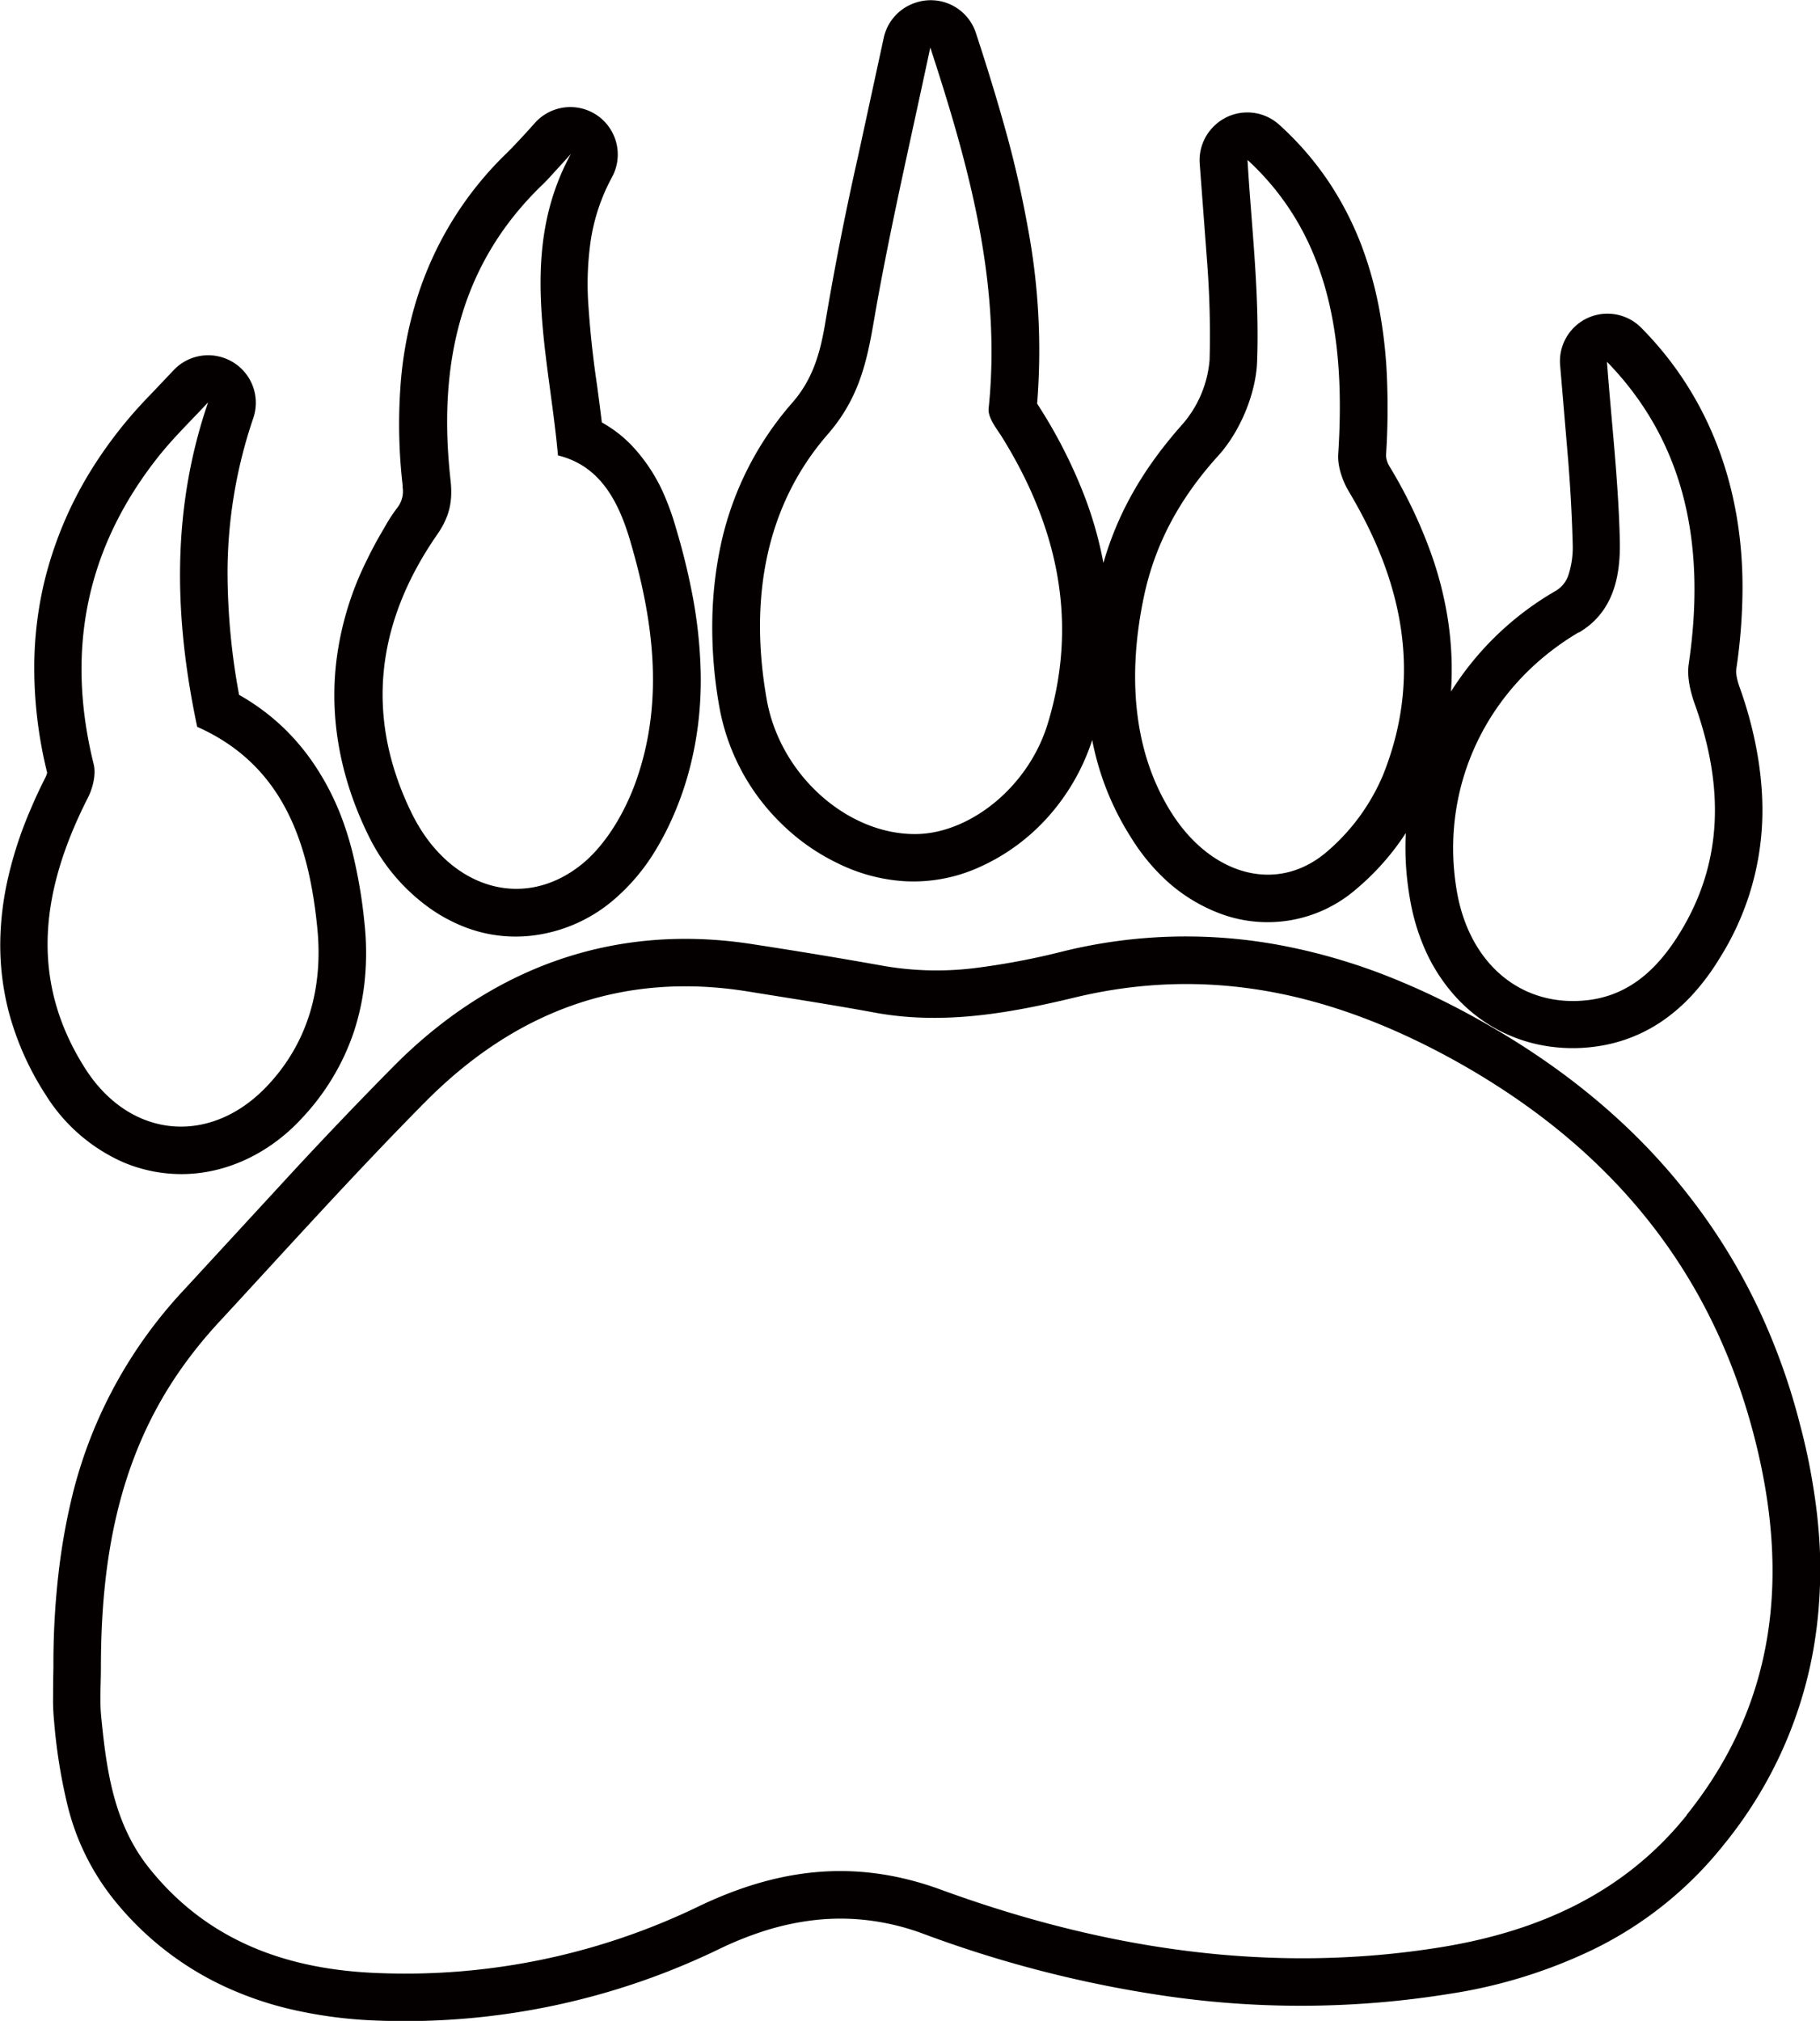 <svg id="Layer_1" data-name="Layer 1" xmlns="http://www.w3.org/2000/svg" viewBox="0 0 551.9 612.8"><title>Bear Paw_o_1c</title><path d="M-39.1-56.7A63.8,63.8,0,0,0-21.7-44.5,53,53,0,0,0-1.9-39.2a48.3,48.3,0,0,0,22.1-3.9A61.7,61.7,0,0,0,41-57.8,65,65,0,0,0,55.2-82,84.7,84.7,0,0,0,67-52.4,61.5,61.5,0,0,0,78-39.1a50.4,50.4,0,0,0,16.2,9.8A41,41,0,0,0,135.5-37a76.9,76.9,0,0,0,14.8-16.8,88.7,88.7,0,0,0,1.2,19.6,64.4,64.4,0,0,0,4.8,16.1,53,53,0,0,0,7.6,12.2A48.3,48.3,0,0,0,176,4.6a46.9,46.9,0,0,0,14.8,5.8,50.3,50.3,0,0,0,17.4.5,46.6,46.6,0,0,0,20.6-8.2,54,54,0,0,0,8.9-8,70.1,70.1,0,0,0,7.8-10.6,83.9,83.9,0,0,0,12.7-38.5c1.1-14.3-1.7-29.7-6.6-43.4-.5-1.3-1.3-4-1.1-5.6a170.6,170.6,0,0,0,1.9-24.1c.2-30.5-9.8-58.4-30.7-79.5a14.4,14.4,0,0,0-20.4-.1,14.4,14.4,0,0,0-4.2,11.5l2.2,26q1.2,13.8,1.6,27.7v.3a27,27,0,0,1-1.4,9.9,8.8,8.8,0,0,1-3.8,4.5,91.6,91.6,0,0,0-31.7,30.5,99.5,99.5,0,0,0-.8-20.9,108.6,108.6,0,0,0-5.8-22.5,145.5,145.5,0,0,0-12-24.8,7,7,0,0,1-1.1-3.4,219.7,219.7,0,0,0,.3-23,144.3,144.3,0,0,0-2-19.4,115.5,115.5,0,0,0-5.6-20.9,97.6,97.6,0,0,0-9.7-19.1A93.6,93.6,0,0,0,112-268.5a14.4,14.4,0,0,0-20.4.9,14.4,14.4,0,0,0-3.8,10.8L90-227.6a291.5,291.5,0,0,1,.8,30.3,33.9,33.9,0,0,1-8.1,19.4c-11.4,12.8-19.5,26.2-24.1,42.2a116.8,116.8,0,0,0-6.1-21.2,150.8,150.8,0,0,0-14-27.1,201.9,201.9,0,0,0-2.9-53.8q-2.6-14.4-6.5-28.5t-9.2-30.2a14.4,14.4,0,0,0-18.2-9.1A14.4,14.4,0,0,0-8-295l-7.8,36q-5.7,25.2-10,50.8c-1.6,9.5-4,17.2-10.1,24.1a96,96,0,0,0-21.3,41.9,118.2,118.2,0,0,0-2.8,23.9,136.4,136.4,0,0,0,2.2,26.6A65.4,65.4,0,0,0-39.1-56.7Zm241.9-57.9c10.5-6.2,12.6-17.1,12.4-27.6-.4-18.4-2.6-36.8-3.9-54.5,24.4,25.1,29.9,56.8,24.8,91.6-.6,4,.5,8.5,1.9,12.4,8.5,23.9,9,47.3-4.8,69.5-6.2,10-14.5,18.3-27.1,20C185.6-.5,169.4-14,165.7-36.6,160.5-68,175-98.3,202.8-114.7ZM70.8-125.1c3.4-16.5,11.1-30.4,22.7-43.2,6.5-7.2,11.3-18.6,11.7-28.3.8-20.9-1.8-42-2.9-61.3,25.2,23.2,29.7,55.1,27.5,89.3-.2,3.7,1.3,8,3.2,11.2,16.3,27.2,22.5,55.8,10.4,86a62.5,62.5,0,0,1-17.3,23.5C111.1-35.3,91.2-41,79.2-60S66.1-102.5,70.8-125.1ZM-25-174.7c11.4-13.1,12.5-26.5,15.2-41.2C-5.2-241.1.6-266,6.1-292c11.8,36.1,21.6,71.6,17.7,109.4-.3,2.7,2.2,5.9,3.9,8.5C44.6-147,51.2-118,41.7-86.9,35.8-67.7,18.3-54,2.4-53.5c-20.9.6-41.8-17.6-45.9-40.8C-48.7-123.7-44.4-152.4-25-174.7Z" transform="translate(276 306.4)" style="fill:#050000"/><path d="M-145.1-30.6a49.4,49.4,0,0,0,10,5.3,42.7,42.7,0,0,0,22.6,2.3A46.4,46.4,0,0,0-89.6-33.8,61.3,61.3,0,0,0-77.5-48.1a87.9,87.9,0,0,0,6.1-11.9,96.3,96.3,0,0,0,4.7-14,104.5,104.5,0,0,0,2.6-14.6,109.7,109.7,0,0,0,.5-16.4,143.1,143.1,0,0,0-2.3-20.3A204.6,204.6,0,0,0-71-146.2a79.3,79.3,0,0,0-3-8.7,51.8,51.8,0,0,0-10.8-16.8,38.5,38.5,0,0,0-8.7-6.6q-.7-5.8-1.5-11.6-1.8-12.1-2.6-24.3a91.5,91.5,0,0,1,.8-19.7,58.8,58.8,0,0,1,6.4-18.8,14.4,14.4,0,0,0-5.8-19.5,14.4,14.4,0,0,0-17.7,3.2q-3.9,4.4-8,8.6a104.7,104.7,0,0,0-27.6,44.3,116.9,116.9,0,0,0-5.1,27.4,161.7,161.7,0,0,0,.7,29.5v.6a8,8,0,0,1-1.5,6q-1.6,2.1-3,4.4l-2.9,5q-3,5.4-5.5,11a94.2,94.2,0,0,0-7.1,25.5c-2.4,18.6,1.4,36.8,9.5,53.4A58.3,58.3,0,0,0-145.1-30.6Zm1.6-113.6c3.7-5.3,4.9-10,4.1-16.8-3.7-33.6,2.2-64.6,27.8-89.3,1.7-1.6,3.2-3.4,4.8-5.1l3.9-4.3c-16.1,29.6-6.7,60.2-3.9,91.4,12.8,3.1,18.4,14,21.9,25.9,7,23.8,10.3,48.2,2,72.2-3.2,9.3-8.8,19.2-16.1,25.4-17.9,15-40.9,8-52.2-15.1C-165.5-89.2-161.9-117.6-143.5-144.2Z" transform="translate(276 306.4)" style="fill:#050000"/><path d="M275.8,162.3a166.7,166.7,0,0,0-1.9-17.5q-1.5-9.6-4-19a196.2,196.2,0,0,0-12.3-34.6,182.3,182.3,0,0,0-21.3-34.8C218.6,33.5,196,15.7,170.8,1.9a224.6,224.6,0,0,0-26.3-12.4,180,180,0,0,0-30.8-9,155.7,155.7,0,0,0-67.8,1.7,220,220,0,0,1-26.7,5A94.4,94.4,0,0,1-8-13.5Q-27.6-17-47.2-20c-43-6.9-80.4,7.4-109.9,37.4Q-172.5,33-187.3,49l-15.2,16.5-17.5,19a140.7,140.7,0,0,0-27.7,43,141.3,141.3,0,0,0-6.1,18.5,192.2,192.2,0,0,0-4.5,25.1,239.2,239.2,0,0,0-1.5,28.1q-.1,4.3-.1,8.6a64.6,64.6,0,0,0,.3,7.7,165.5,165.5,0,0,0,4,25.2,73.5,73.5,0,0,0,13.4,28,93.5,93.5,0,0,0,38.5,29.1,103.3,103.3,0,0,0,17.8,5.5,136.3,136.3,0,0,0,24.3,3A218.5,218.5,0,0,0-57.9,284.6a105.2,105.2,0,0,1,13.4-5.4,80.3,80.3,0,0,1,15.8-3.4,70,70,0,0,1,16,.1,73.3,73.3,0,0,1,17,4.2A358,358,0,0,0,78.6,299a283.3,283.3,0,0,0,84.9-.8,153.3,153.3,0,0,0,43.3-13.3A114.7,114.7,0,0,0,246.7,253a129.3,129.3,0,0,0,26.9-57.6,134.6,134.6,0,0,0,2-15.6A144.2,144.2,0,0,0,275.8,162.3Zm-40.3,81.7c-19,23.7-45,35.2-74.2,40-52.2,8.5-103,.5-152-17.4-26.2-9.6-49.7-6.3-73.5,5.1a204.1,204.1,0,0,1-97,20.2c-27.4-1-51.8-9.5-69.7-32-10.6-13.4-12.8-29.4-14.4-45.6-.5-4.9-.1-10-.1-14.9,0-32.3,5.1-63.2,24.1-90.4a136.6,136.6,0,0,1,11.9-14.7c20.7-22.4,41.1-45.1,62.5-66.7C-120.1.6-87.8-11.9-49.5-5.8c13,2.1,26,4.1,39,6.5C9.9,4.4,29.8.9,49.4-3.8c40.9-10,78.2-1.5,114.5,18.3,46.9,25.7,78.7,62.8,92.1,114.9C266.6,170.6,263,209.6,235.5,243.9Z" transform="translate(276 306.4)" style="fill:#050000"/><path d="M-238.7,46a45.1,45.1,0,0,0,22.2,3.4c12.6-1.3,24-7.8,32.4-17.1A71.3,71.3,0,0,0-168.7,6.5a73.3,73.3,0,0,0,3.3-15.6,83.8,83.8,0,0,0-.1-17.6,150.2,150.2,0,0,0-3-18.6A95.2,95.2,0,0,0-172.6-59a78.9,78.9,0,0,0-7.2-14.2,69,69,0,0,0-9.9-12.2,67.9,67.9,0,0,0-13.8-10.3,204.2,204.2,0,0,1-3.5-37.4,145.8,145.8,0,0,1,7.8-46.5,14.4,14.4,0,0,0-9-18.3,14.4,14.4,0,0,0-15.1,3.7l-7.3,7.7a132.3,132.3,0,0,0-18.1,23.2,116.5,116.5,0,0,0-14,33.9,113.2,113.2,0,0,0-2.9,27.2,132.4,132.4,0,0,0,3.9,30.1,6.5,6.5,0,0,1-.5,1.4q-2.5,4.9-4.6,9.9a118.9,118.9,0,0,0-7.3,23.1,93.4,93.4,0,0,0-1.7,13.4A80.8,80.8,0,0,0-273.3.6a87.5,87.5,0,0,0,11.1,24.9A52.8,52.8,0,0,0-238.7,46Zm-8.9-120.7c-8.5-34.3-2.4-65.4,19.6-93.2,4.6-5.8,10-11,15.1-16.5-11.2,32.7-10.3,65.4-3.3,98.4,25.9,11.5,33.8,34.9,36.4,60.8,1.8,17.6-2.4,34.4-14.9,47.8-17.2,18.5-41.7,16.5-55.4-4.9-17.4-27.2-13.2-54.6.6-81.9C-247.9-67.2-246.8-71.5-247.6-74.7Z" transform="translate(276 306.4)" style="fill:#050000"/></svg>